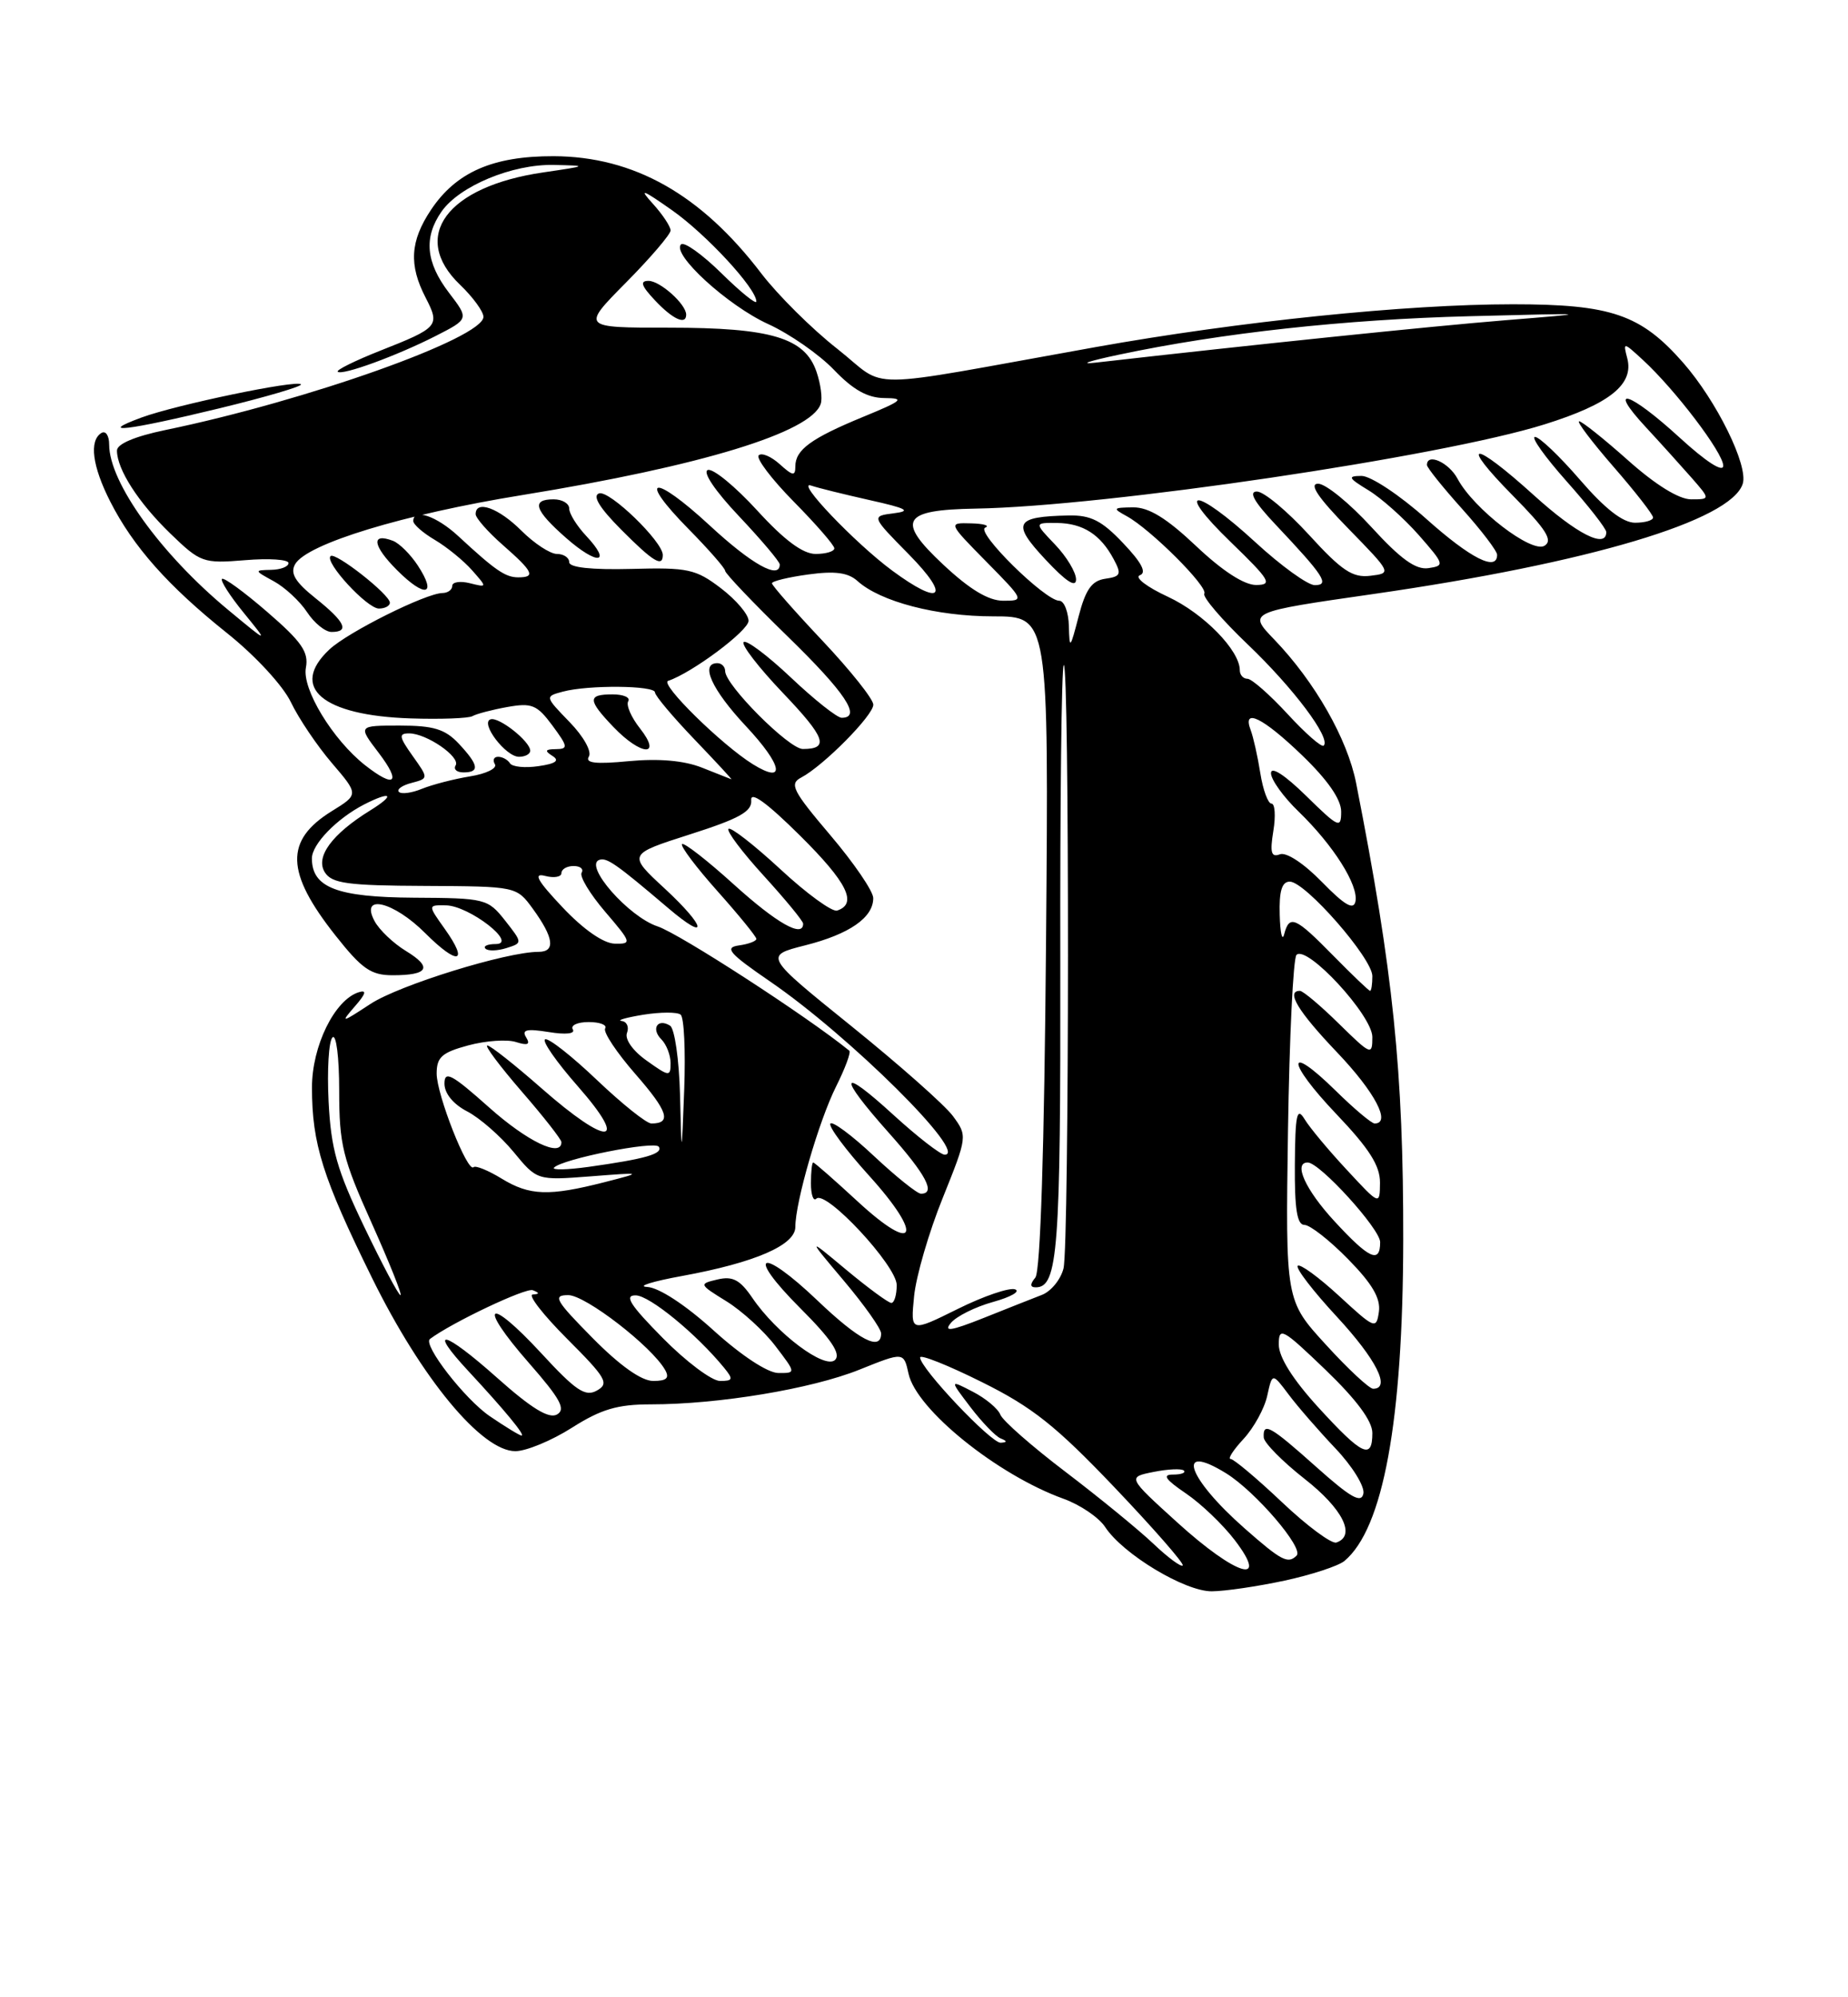 <?xml version="1.0" encoding="UTF-8" standalone="no"?>
<!DOCTYPE svg PUBLIC "-//W3C//DTD SVG 1.1//EN" "http://www.w3.org/Graphics/SVG/1.1/DTD/svg11.dtd" >
<svg xmlns="http://www.w3.org/2000/svg" xmlns:xlink="http://www.w3.org/1999/xlink" version="1.1" viewBox="0 0 237 256">
 <g >
 <path fill="currentColor"
d=" M 164.75 202.59 C 168.18 201.85 171.63 200.72 172.41 200.08 C 177.39 195.94 179.92 182.16 179.96 159.00 C 179.99 137.31 178.68 124.55 173.92 100.38 C 172.81 94.72 168.63 87.39 163.42 81.97 C 160.03 78.45 160.03 78.45 176.11 76.14 C 203.78 72.16 222.00 66.73 223.50 62.01 C 224.24 59.68 220.15 51.38 215.85 46.48 C 210.42 40.30 206.63 39.00 194.01 39.00 C 180.32 39.00 158.95 41.19 140.50 44.49 C 109.62 50.02 114.09 49.99 107.38 44.71 C 104.12 42.16 99.74 37.80 97.62 35.03 C 89.90 24.91 81.29 20.06 71.00 20.02 C 63.21 20.00 58.50 22.06 55.27 26.90 C 52.60 30.90 52.41 33.96 54.59 38.16 C 56.45 41.77 56.26 41.99 48.71 44.97 C 45.53 46.23 43.10 47.43 43.31 47.64 C 43.84 48.18 50.90 45.60 55.92 43.04 C 60.15 40.88 60.15 40.88 57.57 37.51 C 54.60 33.62 54.32 30.42 56.63 27.11 C 58.93 23.84 65.69 21.03 71.00 21.14 C 75.44 21.24 75.43 21.25 69.66 22.10 C 57.30 23.90 52.55 30.32 59.00 36.50 C 60.65 38.08 62.00 39.93 62.00 40.61 C 62.00 43.32 39.39 51.36 21.20 55.12 C 17.30 55.93 15.00 56.90 15.00 57.75 C 15.00 60.15 17.74 64.41 21.84 68.38 C 25.71 72.12 26.05 72.24 31.43 71.80 C 34.49 71.54 37.00 71.71 37.00 72.17 C 37.00 72.63 35.99 73.02 34.75 73.04 C 32.58 73.08 32.59 73.13 35.11 74.50 C 36.54 75.28 38.46 77.06 39.38 78.46 C 40.30 79.86 41.71 81.00 42.52 81.00 C 44.87 81.00 44.26 79.71 40.48 76.69 C 37.86 74.60 37.19 73.49 37.84 72.33 C 39.30 69.71 51.73 65.92 67.00 63.45 C 89.91 59.73 104.00 55.43 105.25 51.78 C 105.50 51.07 105.25 49.21 104.71 47.64 C 103.22 43.29 98.89 42.00 85.81 42.00 C 74.56 42.00 74.56 42.00 80.28 36.22 C 83.43 33.04 86.00 30.03 86.00 29.54 C 86.00 29.04 84.99 27.51 83.75 26.14 C 81.89 24.09 82.32 24.23 86.18 26.94 C 90.60 30.05 97.00 36.98 97.00 38.65 C 97.00 39.07 94.98 37.44 92.52 35.02 C 90.06 32.60 87.73 30.94 87.34 31.33 C 86.10 32.57 93.33 39.17 98.50 41.53 C 101.25 42.78 105.05 45.42 106.95 47.40 C 109.41 49.97 111.26 51.01 113.45 51.02 C 116.11 51.04 115.76 51.35 110.72 53.42 C 104.02 56.18 102.00 57.65 102.00 59.78 C 102.00 61.06 101.67 61.01 99.99 59.49 C 98.89 58.50 97.68 57.99 97.30 58.36 C 96.93 58.74 98.95 61.41 101.81 64.31 C 104.66 67.20 107.00 69.89 107.00 70.28 C 107.00 70.68 105.92 71.00 104.60 71.00 C 102.96 71.00 100.58 69.23 97.10 65.42 C 94.29 62.35 91.45 60.02 90.78 60.24 C 90.06 60.48 91.71 62.93 94.78 66.17 C 97.65 69.21 100.00 71.99 100.00 72.35 C 100.00 74.34 96.40 72.33 91.03 67.36 C 83.77 60.65 81.60 61.00 88.31 67.81 C 90.89 70.43 93.00 72.84 93.00 73.17 C 93.00 73.50 96.60 77.28 101.00 81.56 C 108.41 88.77 110.56 92.00 107.94 92.00 C 107.36 92.00 104.43 89.68 101.43 86.84 C 98.43 84.01 95.70 81.96 95.37 82.30 C 95.04 82.63 97.29 85.55 100.38 88.79 C 105.88 94.55 106.40 96.00 102.96 96.00 C 101.18 96.00 93.00 87.80 93.00 86.02 C 93.00 85.46 92.55 85.00 92.00 85.00 C 89.74 85.00 91.27 88.38 95.65 93.06 C 100.38 98.11 100.84 100.60 96.56 97.96 C 92.56 95.48 84.58 87.64 85.68 87.27 C 88.75 86.25 96.00 80.84 96.00 79.57 C 96.00 78.76 94.41 76.89 92.46 75.40 C 89.23 72.94 88.24 72.72 80.96 72.92 C 75.87 73.05 73.00 72.74 73.00 72.06 C 73.00 71.48 72.29 71.00 71.42 71.00 C 70.56 71.00 68.50 69.65 66.85 68.00 C 63.95 65.11 61.00 64.04 61.00 65.90 C 61.00 66.39 62.57 68.18 64.50 69.87 C 68.39 73.28 68.73 74.00 66.46 74.00 C 64.81 74.00 63.51 73.10 58.81 68.75 C 55.98 66.12 53.00 65.12 53.00 66.78 C 53.00 67.22 54.25 68.31 55.78 69.21 C 57.30 70.11 59.44 71.85 60.53 73.08 C 62.50 75.31 62.50 75.31 60.25 74.75 C 59.01 74.44 58.00 74.60 58.00 75.09 C 58.00 75.59 57.44 76.00 56.75 76.01 C 54.63 76.03 44.63 81.01 42.25 83.24 C 37.07 88.09 41.33 91.71 52.65 92.08 C 56.52 92.21 60.10 92.07 60.59 91.79 C 61.09 91.50 63.10 90.97 65.06 90.62 C 68.20 90.06 68.87 90.33 70.84 92.99 C 72.85 95.71 72.89 96.00 71.28 96.02 C 69.91 96.03 69.81 96.23 70.85 96.89 C 71.81 97.49 71.28 97.88 69.06 98.20 C 67.33 98.46 65.68 98.29 65.40 97.83 C 65.11 97.37 64.43 97.00 63.88 97.00 C 63.33 97.00 63.15 97.43 63.47 97.95 C 63.79 98.47 62.36 99.18 60.28 99.51 C 58.20 99.85 55.43 100.57 54.12 101.10 C 52.81 101.64 51.48 101.82 51.16 101.50 C 50.85 101.18 51.57 100.66 52.78 100.35 C 54.97 99.77 54.97 99.77 52.92 96.89 C 51.17 94.43 51.10 94.00 52.47 94.00 C 54.70 94.00 59.10 97.03 58.43 98.11 C 58.13 98.60 58.58 99.00 59.44 99.00 C 61.56 99.00 61.40 98.06 58.83 95.31 C 57.08 93.45 55.60 93.00 51.27 93.00 C 45.90 93.00 45.90 93.00 48.57 96.50 C 51.49 100.34 50.66 101.09 46.82 98.08 C 42.66 94.80 38.71 88.30 39.23 85.58 C 39.61 83.58 38.70 82.26 34.29 78.45 C 31.32 75.88 28.70 73.97 28.47 74.20 C 28.24 74.43 29.50 76.39 31.27 78.56 C 34.48 82.50 34.48 82.50 29.21 78.13 C 20.61 71.00 14.00 61.82 14.00 56.99 C 14.00 55.83 13.55 55.16 13.00 55.50 C 11.41 56.48 11.83 59.75 14.14 64.29 C 17.08 70.07 21.57 75.12 29.12 81.15 C 32.73 84.03 36.29 87.88 37.31 90.01 C 38.30 92.08 40.67 95.59 42.56 97.80 C 46.01 101.83 46.01 101.83 42.56 103.96 C 36.50 107.71 36.61 111.80 43.02 119.90 C 46.41 124.19 47.57 125.00 50.36 125.00 C 54.95 125.00 55.51 123.99 52.06 121.89 C 50.45 120.91 48.63 119.18 48.03 118.05 C 46.13 114.50 50.47 115.54 54.53 119.60 C 58.73 123.80 60.19 123.48 57.04 119.06 C 54.86 116.00 54.86 116.00 57.18 116.04 C 60.16 116.08 66.49 120.99 63.58 121.00 C 62.53 121.00 61.93 121.27 62.26 121.59 C 62.58 121.92 63.79 121.88 64.94 121.52 C 67.03 120.86 67.03 120.86 64.77 117.98 C 62.56 115.19 62.23 115.11 53.08 115.06 C 43.21 115.00 40.00 113.76 40.00 110.02 C 40.00 108.21 43.18 104.93 46.68 103.12 C 50.20 101.32 50.77 101.84 47.50 103.86 C 42.56 106.91 40.41 109.84 41.66 111.81 C 42.56 113.23 44.57 113.51 54.48 113.55 C 66.24 113.61 66.24 113.61 68.34 116.49 C 71.03 120.19 71.27 122.00 69.07 122.00 C 64.95 122.00 51.22 126.25 47.52 128.67 C 43.75 131.14 43.63 131.16 45.50 129.00 C 46.93 127.37 47.07 126.84 46.00 127.18 C 42.91 128.16 40.00 134.08 40.01 139.40 C 40.01 146.62 41.38 150.95 47.73 163.83 C 54.08 176.71 61.78 186.00 66.09 186.00 C 67.48 186.00 70.74 184.65 73.34 183.00 C 77.09 180.62 79.19 180.00 83.46 180.00 C 92.16 180.00 104.07 178.02 110.20 175.56 C 115.90 173.27 115.90 173.27 116.52 176.08 C 117.52 180.67 127.93 189.05 136.39 192.10 C 138.53 192.87 140.93 194.50 141.73 195.72 C 144.02 199.21 151.98 204.00 155.42 203.96 C 157.11 203.95 161.31 203.33 164.75 202.59 Z  M 68.00 96.22 C 68.00 95.03 63.97 91.84 62.91 92.20 C 61.54 92.65 64.85 97.00 66.56 97.00 C 67.35 97.00 68.00 96.65 68.00 96.22 Z  M 50.00 77.25 C 50.00 76.21 42.97 70.69 42.39 71.28 C 41.60 72.06 47.08 78.00 48.59 78.00 C 49.37 78.00 50.00 77.66 50.00 77.25 Z  M 53.58 72.48 C 52.65 71.06 51.22 69.64 50.40 69.32 C 47.54 68.23 47.78 69.94 50.92 73.08 C 54.53 76.69 56.10 76.33 53.58 72.48 Z  M 75.17 68.68 C 73.98 67.41 73.00 65.84 73.00 65.19 C 73.00 64.53 72.10 64.00 71.00 64.00 C 68.09 64.00 68.53 65.38 72.61 68.96 C 76.63 72.49 78.55 72.28 75.17 68.68 Z  M 85.00 71.13 C 85.00 69.42 78.14 62.79 76.83 63.24 C 75.94 63.54 76.88 65.08 79.63 67.85 C 83.77 72.01 85.00 72.76 85.00 71.13 Z  M 28.08 52.35 C 34.10 50.89 38.83 49.50 38.60 49.26 C 38.00 48.67 22.64 51.87 18.16 53.51 C 12.28 55.68 16.30 55.20 28.08 52.35 Z  M 88.00 40.33 C 88.00 39.00 84.66 36.00 83.17 36.00 C 82.03 36.00 82.24 36.63 84.00 38.50 C 86.27 40.92 88.00 41.71 88.00 40.33 Z  M 147.89 197.84 C 146.02 196.07 140.97 191.94 136.67 188.67 C 132.36 185.40 128.59 182.09 128.29 181.32 C 128.00 180.56 126.41 179.23 124.76 178.38 C 121.77 176.83 121.77 176.83 124.46 180.36 C 125.94 182.30 127.68 184.10 128.32 184.36 C 129.19 184.72 129.20 184.86 128.34 184.92 C 127.13 185.00 118.00 175.36 118.00 173.99 C 118.00 173.56 121.55 174.97 125.89 177.13 C 132.39 180.35 135.41 182.75 142.94 190.65 C 147.97 195.93 151.90 200.43 151.68 200.65 C 151.46 200.88 149.75 199.61 147.89 197.84 Z  M 151.02 195.17 C 144.58 189.33 144.58 189.33 147.95 188.66 C 149.80 188.29 151.55 188.21 151.83 188.49 C 152.11 188.77 151.48 189.00 150.43 189.00 C 149.02 189.00 149.45 189.62 152.08 191.41 C 154.03 192.73 156.85 195.43 158.36 197.41 C 162.86 203.30 158.55 201.99 151.02 195.17 Z  M 159.62 195.90 C 152.24 189.40 150.69 184.79 157.25 188.84 C 161.01 191.17 167.24 198.43 166.29 199.38 C 165.18 200.49 164.35 200.06 159.62 195.90 Z  M 164.41 192.54 C 161.19 189.49 158.22 187.00 157.82 187.00 C 157.42 187.00 158.17 185.84 159.49 184.42 C 160.80 183.00 162.17 180.52 162.52 178.89 C 163.17 175.95 163.17 175.95 165.25 178.72 C 166.39 180.25 169.10 183.36 171.26 185.64 C 173.42 187.91 175.04 190.52 174.85 191.44 C 174.58 192.73 173.22 191.96 168.84 188.05 C 162.89 182.74 161.95 182.21 162.07 184.25 C 162.12 184.94 164.48 187.33 167.32 189.56 C 172.21 193.39 173.94 196.85 171.38 197.71 C 170.77 197.91 167.63 195.59 164.41 192.54 Z  M 169.10 180.42 C 165.80 176.81 164.00 173.95 164.00 172.33 C 164.00 170.01 164.46 170.26 170.00 175.58 C 173.96 179.39 176.00 182.13 176.00 183.67 C 176.00 187.16 174.71 186.55 169.10 180.42 Z  M 62.83 181.53 C 59.62 179.35 54.18 172.34 55.14 171.62 C 57.98 169.50 67.46 165.01 68.33 165.37 C 69.21 165.72 69.21 165.86 68.32 165.92 C 67.66 165.96 69.66 168.53 72.74 171.61 C 77.75 176.62 78.16 177.33 76.55 178.23 C 75.06 179.07 73.84 178.25 69.40 173.43 C 62.50 165.97 61.14 167.06 67.83 174.69 C 71.87 179.30 72.60 180.64 71.43 181.30 C 70.39 181.88 68.16 180.52 63.77 176.61 C 56.89 170.48 54.72 169.99 60.10 175.77 C 64.71 180.73 67.41 184.00 66.89 184.00 C 66.65 184.00 64.83 182.89 62.83 181.53 Z  M 170.03 172.34 C 164.86 166.69 164.86 166.69 165.18 144.93 C 165.36 132.96 165.85 122.82 166.27 122.39 C 167.60 121.07 176.00 130.15 176.00 132.92 C 176.00 135.32 175.83 135.25 171.71 131.21 C 169.35 128.89 167.10 127.00 166.71 127.00 C 164.87 127.00 166.46 129.63 171.50 134.91 C 176.33 139.98 178.45 144.00 176.29 144.00 C 175.90 144.00 173.66 142.12 171.31 139.81 C 164.88 133.50 164.94 136.03 171.38 142.79 C 175.60 147.22 176.99 149.40 176.98 151.59 C 176.95 154.50 176.95 154.50 172.73 149.95 C 170.40 147.45 167.96 144.53 167.31 143.45 C 166.32 141.83 166.11 142.81 166.06 149.25 C 166.02 154.95 166.34 157.00 167.29 157.00 C 168.00 157.00 170.52 158.97 172.88 161.38 C 175.98 164.53 177.08 166.41 176.84 168.13 C 176.51 170.41 176.32 170.33 171.73 166.10 C 169.11 163.69 166.72 161.95 166.43 162.24 C 166.13 162.53 168.39 165.47 171.45 168.77 C 176.51 174.24 178.41 178.00 176.10 178.00 C 175.61 178.00 172.87 175.46 170.03 172.34 Z  M 76.00 171.50 C 71.21 166.65 70.84 166.00 72.88 166.00 C 75.08 166.00 83.59 172.57 85.30 175.59 C 85.89 176.63 85.49 177.00 83.77 177.00 C 82.26 177.00 79.50 175.04 76.00 171.50 Z  M 85.00 171.50 C 80.79 167.24 80.01 166.01 81.53 166.03 C 83.31 166.05 89.32 170.98 92.87 175.32 C 94.07 176.79 94.00 177.00 92.34 177.00 C 91.29 177.00 87.99 174.53 85.00 171.50 Z  M 91.50 170.51 C 87.89 167.24 84.50 165.03 83.00 164.95 C 81.62 164.88 83.65 164.24 87.50 163.54 C 96.83 161.83 102.00 159.59 102.00 157.26 C 102.00 154.07 105.01 143.69 107.22 139.27 C 108.39 136.93 109.16 134.86 108.92 134.67 C 103.54 130.29 87.13 119.66 84.34 118.74 C 80.61 117.51 74.81 110.90 76.87 110.21 C 77.83 109.89 79.02 110.72 85.68 116.38 C 90.94 120.86 90.60 118.84 85.26 113.90 C 80.50 109.50 80.50 109.50 88.50 106.94 C 94.83 104.92 96.47 104.01 96.34 102.56 C 96.23 101.35 98.36 102.90 102.61 107.11 C 108.67 113.12 110.01 115.83 107.36 116.71 C 106.73 116.92 103.45 114.54 100.08 111.41 C 96.70 108.29 93.71 105.96 93.43 106.24 C 93.15 106.52 95.19 109.23 97.96 112.26 C 100.73 115.30 103.00 118.05 103.00 118.39 C 103.00 120.26 99.62 118.34 94.13 113.38 C 90.71 110.28 87.71 107.95 87.47 108.19 C 87.23 108.44 89.27 111.15 92.02 114.23 C 94.76 117.30 97.00 120.05 97.00 120.34 C 97.00 120.63 95.99 121.01 94.75 121.18 C 92.86 121.45 93.50 122.19 98.76 125.80 C 108.94 132.77 124.29 148.00 121.15 148.00 C 120.61 148.00 117.65 145.70 114.58 142.90 C 107.65 136.56 107.35 137.75 114.00 145.21 C 118.77 150.56 120.06 153.00 118.11 153.00 C 117.63 153.00 114.91 150.82 112.07 148.16 C 109.24 145.50 106.72 143.64 106.49 144.02 C 106.25 144.41 108.48 147.40 111.45 150.68 C 118.53 158.50 117.47 160.90 109.99 153.99 C 107.02 151.25 104.46 149.00 104.29 149.00 C 104.13 149.00 104.00 150.20 104.00 151.67 C 104.00 153.13 104.31 154.02 104.69 153.64 C 105.89 152.45 115.00 162.23 115.00 164.71 C 115.00 165.97 114.69 167.00 114.31 167.00 C 113.94 167.00 111.35 165.10 108.56 162.78 C 103.50 158.56 103.50 158.56 108.25 164.19 C 110.86 167.29 113.00 170.31 113.00 170.91 C 113.00 173.24 110.17 171.78 104.85 166.70 C 97.49 159.69 95.52 160.56 102.64 167.68 C 106.59 171.63 107.87 173.53 107.10 174.30 C 105.82 175.58 99.61 170.94 96.49 166.36 C 94.90 164.03 93.97 163.54 92.03 163.99 C 89.61 164.56 89.63 164.61 93.18 166.80 C 95.16 168.03 97.98 170.60 99.44 172.52 C 102.10 176.00 102.10 176.00 99.80 175.98 C 98.44 175.96 95.05 173.73 91.50 170.51 Z  M 117.23 166.14 C 117.48 163.59 119.13 157.92 120.90 153.55 C 124.07 145.66 124.08 145.59 122.21 143.05 C 121.18 141.65 115.30 136.45 109.16 131.50 C 98.00 122.50 98.00 122.50 103.25 121.17 C 108.95 119.73 112.01 117.60 111.99 115.10 C 111.98 114.22 109.50 110.59 106.48 107.04 C 101.65 101.35 101.20 100.47 102.75 99.66 C 105.60 98.16 112.00 91.70 112.00 90.32 C 112.00 89.61 109.07 85.94 105.50 82.15 C 101.92 78.36 99.00 75.04 99.00 74.76 C 99.00 74.49 101.10 73.98 103.67 73.63 C 107.09 73.16 108.77 73.39 109.97 74.47 C 112.90 77.12 120.11 79.00 127.38 79.00 C 134.50 79.00 134.50 79.00 134.15 120.75 C 133.93 147.30 133.43 162.95 132.78 163.75 C 132.07 164.61 132.09 165.00 132.84 165.00 C 135.68 165.00 136.03 160.25 135.98 123.41 C 135.94 102.70 136.14 85.53 136.42 85.25 C 137.16 84.50 137.14 159.60 136.39 162.58 C 136.04 163.99 134.79 165.52 133.62 165.97 C 132.46 166.42 129.06 167.76 126.09 168.95 C 121.93 170.60 120.97 170.74 121.95 169.56 C 122.66 168.71 125.09 167.50 127.37 166.87 C 129.64 166.24 130.90 165.52 130.18 165.26 C 129.45 165.00 126.13 166.13 122.81 167.78 C 116.77 170.77 116.77 170.77 117.23 166.14 Z  M 46.71 157.25 C 43.21 149.96 42.45 147.29 42.14 141.17 C 41.94 137.13 42.16 133.44 42.64 132.97 C 43.12 132.49 43.50 135.49 43.50 139.80 C 43.50 146.68 43.94 148.49 47.66 156.75 C 49.94 161.84 51.61 166.00 51.36 166.00 C 51.11 166.00 49.02 162.06 46.71 157.25 Z  M 171.13 156.52 C 167.41 152.49 165.83 149.00 167.71 149.00 C 169.25 149.00 177.00 157.52 177.00 159.21 C 177.00 162.01 175.59 161.36 171.13 156.52 Z  M 64.34 151.07 C 62.61 150.01 60.98 149.35 60.73 149.60 C 59.97 150.37 56.00 140.31 56.00 137.60 C 56.00 135.50 56.67 134.90 60.05 133.99 C 62.28 133.39 65.03 133.19 66.17 133.56 C 67.70 134.04 68.04 133.88 67.47 132.95 C 66.87 131.98 67.55 131.83 70.37 132.28 C 72.56 132.64 73.81 132.50 73.46 131.94 C 73.14 131.42 74.06 131.00 75.50 131.00 C 76.94 131.00 77.89 131.37 77.61 131.82 C 77.33 132.28 79.09 134.92 81.51 137.69 C 85.67 142.45 86.17 144.00 83.54 144.00 C 82.91 144.00 79.79 141.50 76.59 138.46 C 73.39 135.41 70.39 133.04 69.92 133.21 C 69.45 133.37 71.34 136.09 74.12 139.25 C 80.79 146.85 78.00 147.00 69.46 139.50 C 66.01 136.47 62.88 134.00 62.50 134.00 C 62.11 134.00 64.10 136.65 66.90 139.89 C 69.71 143.12 72.00 146.05 72.00 146.39 C 72.00 148.41 67.62 146.31 62.70 141.92 C 57.93 137.67 57.00 137.18 57.00 138.89 C 57.00 140.15 58.13 141.53 59.91 142.45 C 61.51 143.28 64.18 145.61 65.85 147.63 C 68.87 151.30 68.87 151.30 75.69 150.78 C 82.50 150.25 82.50 150.25 77.50 151.53 C 70.40 153.34 67.93 153.26 64.34 151.07 Z  M 71.05 149.66 C 72.07 148.55 83.99 146.18 84.49 146.98 C 85.05 147.89 82.78 148.54 75.50 149.56 C 72.75 149.94 70.75 149.99 71.05 149.66 Z  M 87.21 140.31 C 87.09 135.80 86.52 131.82 85.93 131.46 C 84.34 130.47 83.46 131.86 84.82 133.22 C 85.47 133.87 86.00 135.24 86.00 136.27 C 86.00 138.02 85.82 138.01 82.94 135.95 C 81.15 134.69 80.10 133.19 80.41 132.39 C 80.70 131.62 80.39 130.94 79.72 130.86 C 79.05 130.78 80.30 130.42 82.50 130.06 C 84.70 129.71 86.86 129.70 87.29 130.05 C 87.73 130.40 87.93 134.69 87.75 139.59 C 87.41 148.50 87.41 148.50 87.21 140.31 Z  M 171.00 122.50 C 166.11 117.52 165.36 117.19 164.69 119.75 C 164.44 120.71 164.18 119.59 164.12 117.25 C 164.03 114.21 164.40 113.00 165.41 113.00 C 167.40 113.00 176.00 122.83 176.00 125.11 C 176.00 126.15 175.87 127.00 175.71 127.00 C 175.55 127.00 173.43 124.97 171.00 122.50 Z  M 72.16 116.31 C 68.90 112.86 68.34 111.86 69.91 112.27 C 71.06 112.57 72.00 112.40 72.00 111.91 C 72.00 111.41 72.70 111.00 73.56 111.00 C 74.42 111.00 74.88 111.38 74.59 111.86 C 74.30 112.33 75.66 114.58 77.61 116.86 C 81.01 120.83 81.06 121.00 78.83 120.95 C 77.40 120.92 74.83 119.14 72.16 116.31 Z  M 169.53 113.04 C 167.22 110.67 164.96 109.18 164.14 109.50 C 163.03 109.92 162.85 109.29 163.30 106.52 C 163.62 104.58 163.51 103.00 163.06 103.00 C 162.62 103.00 161.97 101.24 161.63 99.09 C 161.29 96.94 160.73 94.46 160.40 93.59 C 159.27 90.65 161.97 91.97 167.00 96.82 C 170.26 99.96 172.00 102.46 172.00 104.02 C 172.00 106.25 171.68 106.10 167.50 102.00 C 164.76 99.32 163.00 98.18 163.00 99.10 C 163.00 99.93 164.60 102.16 166.57 104.05 C 171.01 108.35 174.25 113.48 173.83 115.55 C 173.59 116.69 172.44 116.02 169.53 113.04 Z  M 90.00 98.38 C 87.71 97.48 84.48 97.20 80.65 97.56 C 76.40 97.97 75.00 97.81 75.52 96.97 C 75.92 96.33 74.84 94.39 73.05 92.55 C 69.87 89.27 69.87 89.27 72.18 88.65 C 75.44 87.77 84.00 87.85 84.00 88.75 C 84.00 89.16 86.27 91.86 89.04 94.75 C 91.81 97.64 93.95 99.95 93.79 99.88 C 93.63 99.82 91.92 99.14 90.00 98.38 Z  M 82.09 93.38 C 80.95 91.94 80.27 90.37 80.57 89.88 C 80.87 89.40 79.97 89.00 78.56 89.00 C 75.32 89.00 75.35 89.71 78.69 93.20 C 82.23 96.89 84.96 97.04 82.09 93.38 Z  M 165.13 91.52 C 162.83 89.03 160.52 87.00 159.98 87.00 C 159.44 87.00 159.00 86.51 159.00 85.90 C 159.00 83.36 154.35 78.61 149.78 76.49 C 147.08 75.24 145.46 74.00 146.18 73.73 C 147.09 73.41 146.42 72.12 144.05 69.63 C 141.31 66.73 139.89 66.01 137.05 66.07 C 130.14 66.21 129.70 67.04 134.07 71.71 C 136.70 74.53 138.00 75.38 138.00 74.27 C 138.00 73.35 136.79 71.35 135.31 69.80 C 132.63 67.00 132.63 67.00 135.56 67.03 C 138.89 67.07 141.14 68.51 142.83 71.68 C 143.86 73.60 143.73 73.90 141.75 74.18 C 140.02 74.43 139.23 75.54 138.33 79.00 C 137.24 83.20 137.16 83.28 137.08 80.25 C 137.04 78.46 136.48 77.00 135.85 77.00 C 134.03 77.00 125.06 68.16 126.35 67.63 C 126.98 67.37 126.17 67.12 124.54 67.08 C 121.58 67.00 121.58 67.00 126.50 72.00 C 131.36 76.93 131.39 77.00 128.67 77.00 C 126.77 77.00 124.38 75.56 120.99 72.39 C 114.90 66.70 115.67 65.35 125.10 65.19 C 141.84 64.91 184.86 58.54 198.09 54.39 C 206.43 51.78 209.57 49.27 208.69 45.92 C 208.14 43.82 208.18 43.82 210.70 46.14 C 214.84 49.95 221.00 58.05 221.00 59.69 C 221.00 60.61 218.81 59.20 215.42 56.10 C 208.94 50.17 205.98 49.26 211.07 54.75 C 212.98 56.81 215.62 59.74 216.95 61.25 C 219.35 64.00 219.35 64.00 216.87 64.00 C 215.32 64.00 212.31 62.14 208.79 59.00 C 205.70 56.25 202.88 54.00 202.52 54.00 C 202.16 54.00 204.14 56.62 206.93 59.83 C 209.72 63.03 212.00 65.96 212.00 66.33 C 212.00 66.70 210.96 67.00 209.69 67.00 C 208.13 67.00 205.83 65.21 202.63 61.50 C 200.02 58.48 197.42 56.00 196.86 56.00 C 196.30 56.00 198.13 58.56 200.92 61.70 C 203.71 64.83 206.00 67.76 206.00 68.20 C 206.00 70.38 202.21 68.45 196.74 63.50 C 188.85 56.36 186.98 56.39 194.03 63.54 C 198.30 67.86 199.19 69.26 198.08 69.95 C 196.44 70.96 189.00 65.24 186.93 61.37 C 185.81 59.27 183.00 58.01 183.00 59.60 C 183.00 59.93 185.03 62.46 187.50 65.21 C 189.97 67.96 192.00 70.62 192.00 71.11 C 192.00 73.30 188.60 71.58 182.91 66.50 C 179.52 63.47 175.79 61.00 174.62 61.00 C 172.78 61.01 172.89 61.25 175.50 62.84 C 177.15 63.84 180.05 66.43 181.95 68.58 C 185.25 72.34 185.30 72.51 183.19 72.82 C 181.57 73.06 179.62 71.65 175.89 67.57 C 173.09 64.51 170.01 62.00 169.05 62.00 C 167.84 62.00 169.01 63.75 172.90 67.73 C 178.49 73.46 178.49 73.47 175.74 73.80 C 173.47 74.08 172.07 73.15 167.89 68.57 C 165.09 65.51 162.08 63.00 161.19 63.00 C 160.09 63.00 160.85 64.34 163.60 67.25 C 169.81 73.83 170.57 75.00 168.61 75.00 C 167.72 75.00 164.29 72.53 161.00 69.50 C 153.22 62.35 150.45 62.33 157.84 69.48 C 162.90 74.38 163.24 74.96 161.10 74.98 C 159.57 74.99 156.77 73.18 153.41 70.00 C 149.60 66.40 147.33 65.01 145.31 65.03 C 142.72 65.06 142.65 65.15 144.50 66.16 C 147.57 67.84 154.97 75.23 154.45 76.09 C 154.19 76.50 156.70 79.43 160.02 82.60 C 165.89 88.20 170.71 94.62 169.76 95.57 C 169.50 95.83 167.42 94.01 165.13 91.52 Z  M 114.40 73.12 C 109.64 69.60 101.91 61.50 104.03 62.24 C 104.86 62.53 108.24 63.36 111.53 64.10 C 116.33 65.17 116.93 65.50 114.62 65.79 C 111.73 66.16 111.73 66.16 116.58 71.08 C 122.00 76.59 120.72 77.79 114.40 73.12 Z  M 143.50 45.46 C 156.68 42.67 172.50 40.94 188.50 40.53 C 204.50 40.12 204.50 40.12 193.00 41.05 C 183.53 41.82 160.96 44.15 140.50 46.48 C 138.30 46.73 139.65 46.27 143.50 45.46 Z "/>
</g>
</svg>